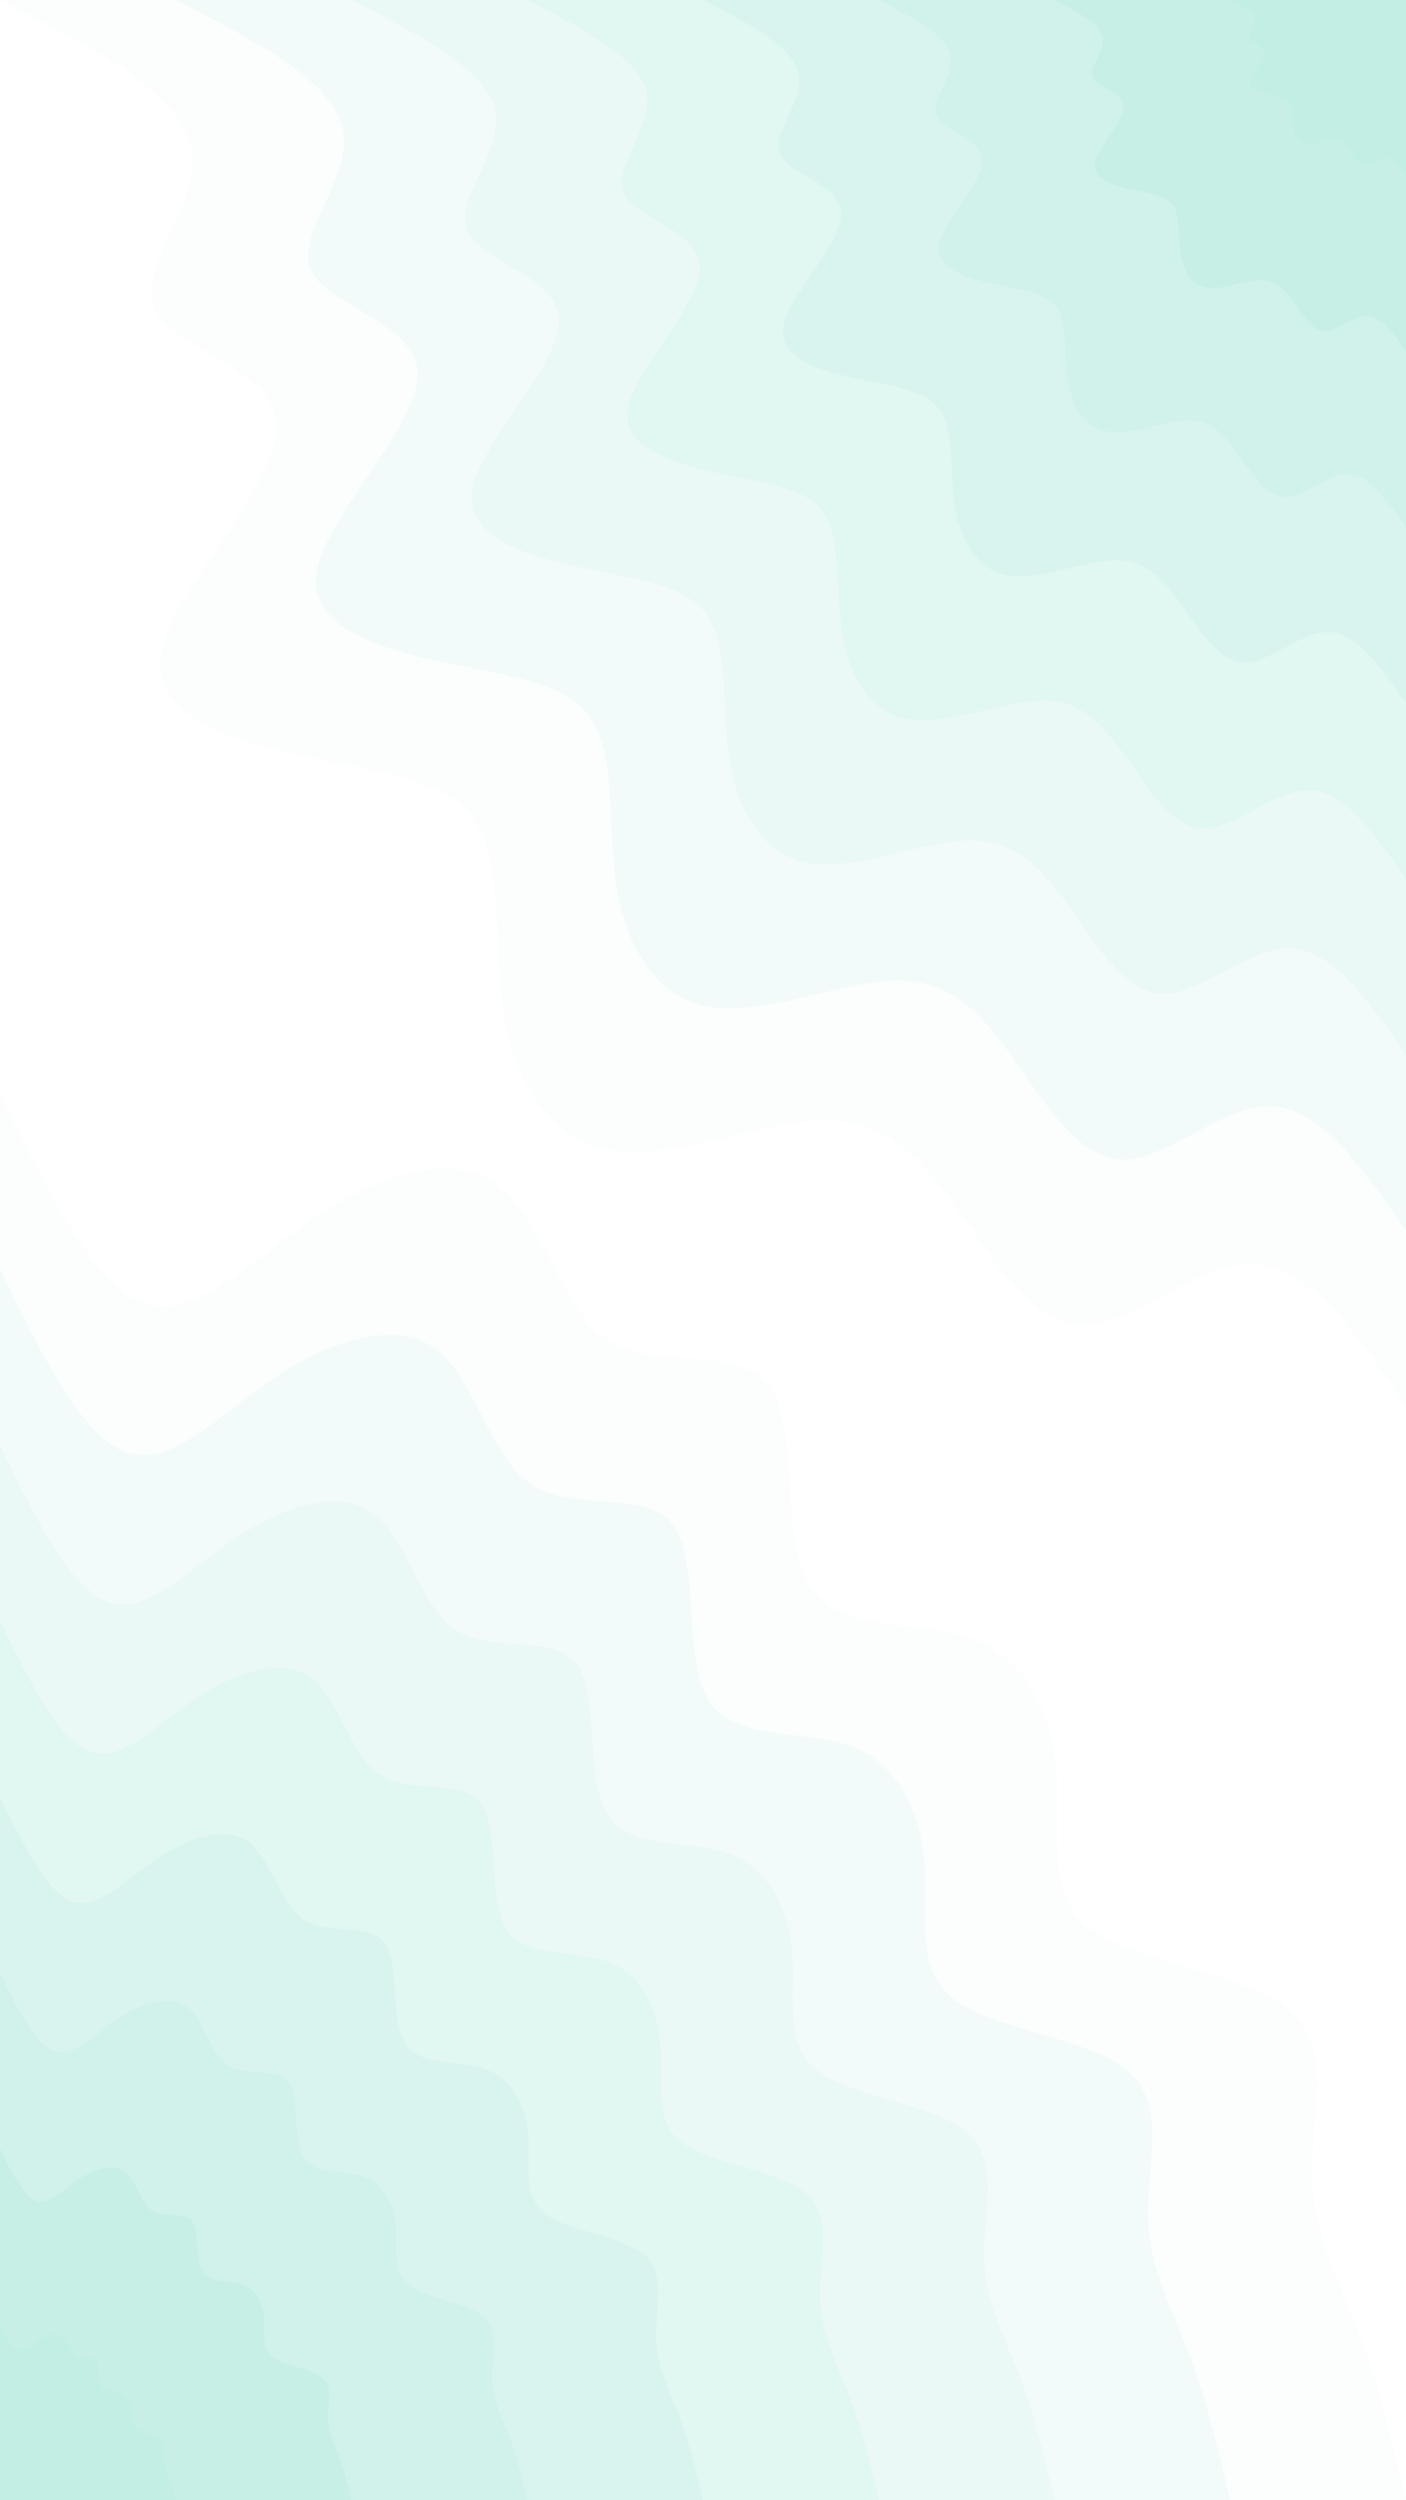 <svg id="visual" viewBox="0 0 540 960" width="540" height="960" xmlns="http://www.w3.org/2000/svg" xmlns:xlink="http://www.w3.org/1999/xlink" version="1.1"><rect x="0" y="0" width="540" height="960" fill="#ffffff"></rect><defs><linearGradient id="grad1_0" x1="0%" y1="0%" x2="100%" y2="100%"><stop offset="30%" stop-color="#c3eee4" stop-opacity="1"></stop><stop offset="70%" stop-color="#c3eee4" stop-opacity="1"></stop></linearGradient></defs><defs><linearGradient id="grad1_1" x1="0%" y1="0%" x2="100%" y2="100%"><stop offset="30%" stop-color="#c3eee4" stop-opacity="1"></stop><stop offset="70%" stop-color="#ccf0e8" stop-opacity="1"></stop></linearGradient></defs><defs><linearGradient id="grad1_2" x1="0%" y1="0%" x2="100%" y2="100%"><stop offset="30%" stop-color="#d4f3ec" stop-opacity="1"></stop><stop offset="70%" stop-color="#ccf0e8" stop-opacity="1"></stop></linearGradient></defs><defs><linearGradient id="grad1_3" x1="0%" y1="0%" x2="100%" y2="100%"><stop offset="30%" stop-color="#d4f3ec" stop-opacity="1"></stop><stop offset="70%" stop-color="#ddf5ef" stop-opacity="1"></stop></linearGradient></defs><defs><linearGradient id="grad1_4" x1="0%" y1="0%" x2="100%" y2="100%"><stop offset="30%" stop-color="#e6f8f3" stop-opacity="1"></stop><stop offset="70%" stop-color="#ddf5ef" stop-opacity="1"></stop></linearGradient></defs><defs><linearGradient id="grad1_5" x1="0%" y1="0%" x2="100%" y2="100%"><stop offset="30%" stop-color="#e6f8f3" stop-opacity="1"></stop><stop offset="70%" stop-color="#eefaf7" stop-opacity="1"></stop></linearGradient></defs><defs><linearGradient id="grad1_6" x1="0%" y1="0%" x2="100%" y2="100%"><stop offset="30%" stop-color="#f7fdfb" stop-opacity="1"></stop><stop offset="70%" stop-color="#eefaf7" stop-opacity="1"></stop></linearGradient></defs><defs><linearGradient id="grad1_7" x1="0%" y1="0%" x2="100%" y2="100%"><stop offset="30%" stop-color="#f7fdfb" stop-opacity="1"></stop><stop offset="70%" stop-color="#ffffff" stop-opacity="1"></stop></linearGradient></defs><defs><linearGradient id="grad2_0" x1="0%" y1="0%" x2="100%" y2="100%"><stop offset="30%" stop-color="#c3eee4" stop-opacity="1"></stop><stop offset="70%" stop-color="#c3eee4" stop-opacity="1"></stop></linearGradient></defs><defs><linearGradient id="grad2_1" x1="0%" y1="0%" x2="100%" y2="100%"><stop offset="30%" stop-color="#ccf0e8" stop-opacity="1"></stop><stop offset="70%" stop-color="#c3eee4" stop-opacity="1"></stop></linearGradient></defs><defs><linearGradient id="grad2_2" x1="0%" y1="0%" x2="100%" y2="100%"><stop offset="30%" stop-color="#ccf0e8" stop-opacity="1"></stop><stop offset="70%" stop-color="#d4f3ec" stop-opacity="1"></stop></linearGradient></defs><defs><linearGradient id="grad2_3" x1="0%" y1="0%" x2="100%" y2="100%"><stop offset="30%" stop-color="#ddf5ef" stop-opacity="1"></stop><stop offset="70%" stop-color="#d4f3ec" stop-opacity="1"></stop></linearGradient></defs><defs><linearGradient id="grad2_4" x1="0%" y1="0%" x2="100%" y2="100%"><stop offset="30%" stop-color="#ddf5ef" stop-opacity="1"></stop><stop offset="70%" stop-color="#e6f8f3" stop-opacity="1"></stop></linearGradient></defs><defs><linearGradient id="grad2_5" x1="0%" y1="0%" x2="100%" y2="100%"><stop offset="30%" stop-color="#eefaf7" stop-opacity="1"></stop><stop offset="70%" stop-color="#e6f8f3" stop-opacity="1"></stop></linearGradient></defs><defs><linearGradient id="grad2_6" x1="0%" y1="0%" x2="100%" y2="100%"><stop offset="30%" stop-color="#eefaf7" stop-opacity="1"></stop><stop offset="70%" stop-color="#f7fdfb" stop-opacity="1"></stop></linearGradient></defs><defs><linearGradient id="grad2_7" x1="0%" y1="0%" x2="100%" y2="100%"><stop offset="30%" stop-color="#ffffff" stop-opacity="1"></stop><stop offset="70%" stop-color="#f7fdfb" stop-opacity="1"></stop></linearGradient></defs><g transform="translate(540, 0)"><path d="M0 540C-18.6 513.1 -37.2 486.3 -58.9 485.4C-80.6 484.6 -105.4 509.8 -125.4 508.8C-145.4 507.8 -160.5 480.6 -174.8 461C-189.1 441.3 -202.7 429.3 -225.9 430.3C-249.1 431.4 -281.9 445.5 -305.1 441.9C-328.2 438.4 -341.6 417 -346.2 390.7C-350.7 364.4 -346.5 333.2 -357 316.3C-367.5 299.4 -392.7 296.9 -421.4 290.8C-450 284.8 -482.2 275.2 -478.1 251C-474.1 226.7 -434 187.6 -433.8 164.5C-433.7 141.5 -473.5 134.4 -480.6 118.5C-487.7 102.6 -462.1 77.9 -466.6 56.7C-471 35.4 -505.5 17.7 -540 0L0 0Z" fill="#fbfefd"></path><path d="M0 472.5C-16.3 449 -32.6 425.5 -51.6 424.8C-70.6 424 -92.3 446.1 -109.7 445.2C-127.2 444.3 -140.4 420.5 -153 403.3C-165.5 386.2 -177.3 375.6 -197.6 376.5C-217.9 377.5 -246.7 389.8 -266.9 386.7C-287.2 383.6 -298.9 364.9 -302.9 341.9C-306.9 318.9 -303.2 291.5 -312.4 276.8C-321.6 262 -343.6 259.8 -368.7 254.5C-393.8 249.2 -421.9 240.8 -418.4 219.6C-414.9 198.3 -379.8 164.2 -379.6 144C-379.5 123.8 -414.3 117.6 -420.5 103.7C-426.8 89.7 -404.4 68.1 -408.3 49.6C-412.1 31 -442.3 15.5 -472.5 0L0 0Z" fill="#f2fbf9"></path><path d="M0 405C-14 384.9 -27.9 364.7 -44.2 364.1C-60.5 363.4 -79.1 382.3 -94.1 381.6C-109 380.8 -120.4 360.4 -131.1 345.7C-141.9 331 -152 322 -169.4 322.7C-186.8 323.5 -211.4 334.2 -228.8 331.5C-246.1 328.8 -256.2 312.8 -259.6 293C-263.1 273.3 -259.9 249.9 -267.8 237.2C-275.6 224.6 -294.5 222.7 -316 218.1C-337.5 213.6 -361.6 206.4 -358.6 188.2C-355.6 170 -325.5 140.7 -325.4 123.4C-325.3 106.1 -355.1 100.8 -360.5 88.8C-365.8 76.9 -346.6 58.4 -349.9 42.5C-353.3 26.6 -379.1 13.3 -405 0L0 0Z" fill="#eaf9f5"></path><path d="M0 337.5C-11.6 320.7 -23.3 303.9 -36.8 303.4C-50.4 302.9 -65.9 318.6 -78.4 318C-90.9 317.4 -100.3 300.4 -109.3 288.1C-118.2 275.8 -126.7 268.3 -141.2 269C-155.7 269.6 -176.2 278.5 -190.7 276.2C-205.1 274 -213.5 260.6 -216.3 244.2C-219.2 227.8 -216.6 208.2 -223.1 197.7C-229.7 187.1 -245.4 185.6 -263.4 181.8C-281.3 178 -301.3 172 -298.8 156.8C-296.3 141.7 -271.3 117.3 -271.2 102.8C-271.1 88.4 -295.9 84 -300.4 74C-304.8 64.1 -288.8 48.7 -291.6 35.4C-294.4 22.2 -315.9 11.1 -337.5 0L0 0Z" fill="#e1f7f1"></path><path d="M0 270C-9.3 256.6 -18.6 243.1 -29.5 242.7C-40.3 242.3 -52.7 254.9 -62.7 254.4C-72.7 253.9 -80.2 240.3 -87.4 230.5C-94.6 220.7 -101.3 214.6 -112.9 215.2C-124.5 215.7 -141 222.8 -152.5 221C-164.1 219.2 -170.8 208.5 -173.1 195.4C-175.4 182.2 -173.3 166.6 -178.5 158.2C-183.8 149.7 -196.4 148.4 -210.7 145.4C-225 142.4 -241.1 137.6 -239.1 125.5C-237.1 113.3 -217 93.8 -216.9 82.3C-216.8 70.7 -236.8 67.2 -240.3 59.2C-243.9 51.3 -231.1 38.9 -233.3 28.3C-235.5 17.7 -252.8 8.9 -270 0L0 0Z" fill="#d9f4ee"></path><path d="M0 202.5C-7 192.4 -14 182.4 -22.1 182C-30.2 181.7 -39.5 191.2 -47 190.8C-54.5 190.4 -60.2 180.2 -65.6 172.9C-70.9 165.5 -76 161 -84.7 161.4C-93.4 161.8 -105.7 167.1 -114.4 165.7C-123.1 164.4 -128.1 156.4 -129.8 146.5C-131.5 136.7 -130 124.9 -133.9 118.6C-137.8 112.3 -147.3 111.3 -158 109.1C-168.8 106.8 -180.8 103.2 -179.3 94.1C-177.8 85 -162.8 70.4 -162.7 61.7C-162.6 53 -177.6 50.4 -180.2 44.4C-182.9 38.5 -173.3 29.2 -175 21.2C-176.6 13.3 -189.6 6.6 -202.5 0L0 0Z" fill="#d0f2ea"></path><path d="M0 135C-4.7 128.3 -9.3 121.6 -14.7 121.4C-20.2 121.1 -26.4 127.4 -31.4 127.2C-36.3 126.9 -40.1 120.1 -43.7 115.2C-47.3 110.3 -50.7 107.3 -56.5 107.6C-62.3 107.8 -70.5 111.4 -76.3 110.5C-82 109.6 -85.4 104.3 -86.5 97.7C-87.7 91.1 -86.6 83.3 -89.3 79.1C-91.9 74.9 -98.2 74.2 -105.3 72.7C-112.5 71.2 -120.5 68.8 -119.5 62.7C-118.5 56.7 -108.5 46.9 -108.5 41.1C-108.4 35.4 -118.4 33.6 -120.2 29.6C-121.9 25.6 -115.5 19.5 -116.6 14.2C-117.8 8.9 -126.4 4.4 -135 0L0 0Z" fill="#c7efe6"></path><path d="M0 67.5C-2.3 64.1 -4.7 60.8 -7.4 60.7C-10.1 60.6 -13.2 63.7 -15.7 63.6C-18.2 63.5 -20.1 60.1 -21.9 57.6C-23.6 55.2 -25.3 53.7 -28.2 53.8C-31.1 53.9 -35.2 55.7 -38.1 55.2C-41 54.8 -42.7 52.1 -43.3 48.8C-43.8 45.6 -43.3 41.6 -44.6 39.5C-45.9 37.4 -49.1 37.1 -52.7 36.4C-56.3 35.6 -60.3 34.4 -59.8 31.4C-59.3 28.3 -54.3 23.5 -54.2 20.6C-54.2 17.7 -59.2 16.8 -60.1 14.8C-61 12.8 -57.8 9.7 -58.3 7.1C-58.9 4.4 -63.2 2.2 -67.5 0L0 0Z" fill="#c3eee4"></path></g><g transform="translate(0, 960)"><path d="M0 -540C18.1 -503.1 36.1 -466.1 55.8 -459.6C75.5 -453.1 96.9 -477 121.6 -493.2C146.3 -509.4 174.3 -517.9 191.5 -504.9C208.7 -491.9 215 -457.4 233.8 -445.4C252.5 -433.4 283.6 -443.9 295.4 -428C307.1 -412 299.5 -369.4 311 -351.1C322.5 -332.7 353.1 -338.4 373.5 -330.9C393.9 -323.4 404 -302.5 405.7 -280.1C407.5 -257.6 401 -233.5 418.8 -219.8C436.7 -206.1 478.9 -202.8 495.6 -187.9C512.2 -173.1 503.3 -146.6 503.9 -124.2C504.5 -101.8 514.6 -83.4 522.2 -63.4C529.8 -43.4 534.9 -21.7 540 0L0 0Z" fill="#fbfefd"></path><path d="M0 -472.5C15.8 -440.2 31.6 -407.9 48.8 -402.2C66.1 -396.5 84.8 -417.4 106.4 -431.6C128 -445.8 152.5 -453.2 167.6 -441.8C182.6 -430.4 188.1 -400.2 204.5 -389.7C220.9 -379.2 248.2 -388.4 258.5 -374.5C268.8 -360.5 262.1 -323.3 272.1 -307.2C282.2 -291.1 309 -296.1 326.8 -289.5C344.6 -282.9 353.5 -264.7 355 -245C356.6 -225.4 350.9 -204.3 366.5 -192.3C382.1 -180.4 419 -177.5 433.6 -164.4C448.2 -151.4 440.4 -128.3 440.9 -108.7C441.4 -89.1 450.3 -73 456.9 -55.5C463.5 -38 468 -19 472.5 0L0 0Z" fill="#f2fbf9"></path><path d="M0 -405C13.5 -377.3 27.1 -349.6 41.9 -344.7C56.6 -339.8 72.7 -357.8 91.2 -369.9C109.7 -382.1 130.7 -388.4 143.6 -378.7C156.5 -368.9 161.3 -343 175.3 -334C189.4 -325 212.7 -333 221.5 -321C230.4 -309 224.6 -277.1 233.3 -263.3C241.9 -249.5 264.9 -253.8 280.1 -248.2C295.4 -242.5 303 -226.9 304.3 -210C305.6 -193.2 300.7 -175.1 314.1 -164.9C327.5 -154.6 359.2 -152.1 371.7 -141C384.2 -129.8 377.5 -110 377.9 -93.2C378.4 -76.3 385.9 -62.6 391.6 -47.6C397.3 -32.5 401.2 -16.3 405 0L0 0Z" fill="#eaf9f5"></path><path d="M0 -337.5C11.3 -314.4 22.6 -291.3 34.9 -287.3C47.2 -283.2 60.5 -298.1 76 -308.3C91.4 -318.4 108.9 -323.7 119.7 -315.6C130.4 -307.4 134.4 -285.9 146.1 -278.4C157.8 -270.9 177.3 -277.5 184.6 -267.5C192 -257.5 187.2 -230.9 194.4 -219.4C201.6 -207.9 220.7 -211.5 233.4 -206.8C246.2 -202.1 252.5 -189.1 253.6 -175C254.7 -161 250.6 -145.9 261.8 -137.4C272.9 -128.8 299.3 -126.8 309.7 -117.5C320.1 -108.2 314.6 -91.6 314.9 -77.6C315.3 -63.6 321.6 -52.1 326.4 -39.6C331.1 -27.1 334.3 -13.6 337.5 0L0 0Z" fill="#e1f7f1"></path><path d="M0 -270C9 -251.5 18.1 -233.1 27.9 -229.8C37.8 -226.6 48.4 -238.5 60.8 -246.6C73.1 -254.7 87.2 -259 95.7 -252.5C104.3 -245.9 107.5 -228.7 116.9 -222.7C126.2 -216.7 141.8 -222 147.7 -214C153.6 -206 149.8 -184.7 155.5 -175.5C161.3 -166.3 176.6 -169.2 186.8 -165.4C196.9 -161.7 202 -151.3 202.9 -140C203.8 -128.8 200.5 -116.8 209.4 -109.9C218.3 -103.1 239.4 -101.4 247.8 -94C256.1 -86.5 251.7 -73.3 252 -62.1C252.3 -50.9 257.3 -41.7 261.1 -31.7C264.9 -21.7 267.4 -10.8 270 0L0 0Z" fill="#d9f4ee"></path><path d="M0 -202.5C6.8 -188.6 13.5 -174.8 20.9 -172.4C28.3 -169.9 36.3 -178.9 45.6 -185C54.9 -191 65.4 -194.2 71.8 -189.3C78.3 -184.5 80.6 -171.5 87.7 -167C94.7 -162.5 106.4 -166.5 110.8 -160.5C115.2 -154.5 112.3 -138.5 116.6 -131.6C120.9 -124.8 132.4 -126.9 140.1 -124.1C147.7 -121.3 151.5 -113.4 152.1 -105C152.8 -96.6 150.4 -87.6 157.1 -82.4C163.8 -77.3 179.6 -76.1 185.8 -70.5C192.1 -64.9 188.7 -55 189 -46.6C189.2 -38.2 193 -31.3 195.8 -23.8C198.7 -16.3 200.6 -8.1 202.5 0L0 0Z" fill="#d0f2ea"></path><path d="M0 -135C4.5 -125.8 9 -116.5 14 -114.9C18.9 -113.3 24.2 -119.3 30.4 -123.3C36.6 -127.4 43.6 -129.5 47.9 -126.2C52.2 -123 53.8 -114.3 58.4 -111.3C63.1 -108.3 70.9 -111 73.8 -107C76.8 -103 74.9 -92.4 77.8 -87.8C80.6 -83.2 88.3 -84.6 93.4 -82.7C98.5 -80.8 101 -75.6 101.4 -70C101.9 -64.4 100.2 -58.4 104.7 -55C109.2 -51.5 119.7 -50.7 123.9 -47C128.1 -43.3 125.8 -36.7 126 -31.1C126.1 -25.4 128.6 -20.9 130.5 -15.9C132.4 -10.8 133.7 -5.4 135 0L0 0Z" fill="#c7efe6"></path><path d="M0 -67.5C2.3 -62.9 4.5 -58.3 7 -57.5C9.4 -56.6 12.1 -59.6 15.2 -61.7C18.3 -63.7 21.8 -64.7 23.9 -63.1C26.1 -61.5 26.9 -57.2 29.2 -55.7C31.6 -54.2 35.5 -55.5 36.9 -53.5C38.4 -51.5 37.4 -46.2 38.9 -43.9C40.3 -41.6 44.1 -42.3 46.7 -41.4C49.2 -40.4 50.5 -37.8 50.7 -35C50.9 -32.2 50.1 -29.2 52.4 -27.5C54.6 -25.8 59.9 -25.4 61.9 -23.5C64 -21.6 62.9 -18.3 63 -15.5C63.1 -12.7 64.3 -10.4 65.3 -7.9C66.2 -5.4 66.9 -2.7 67.5 0L0 0Z" fill="#c3eee4"></path></g></svg>